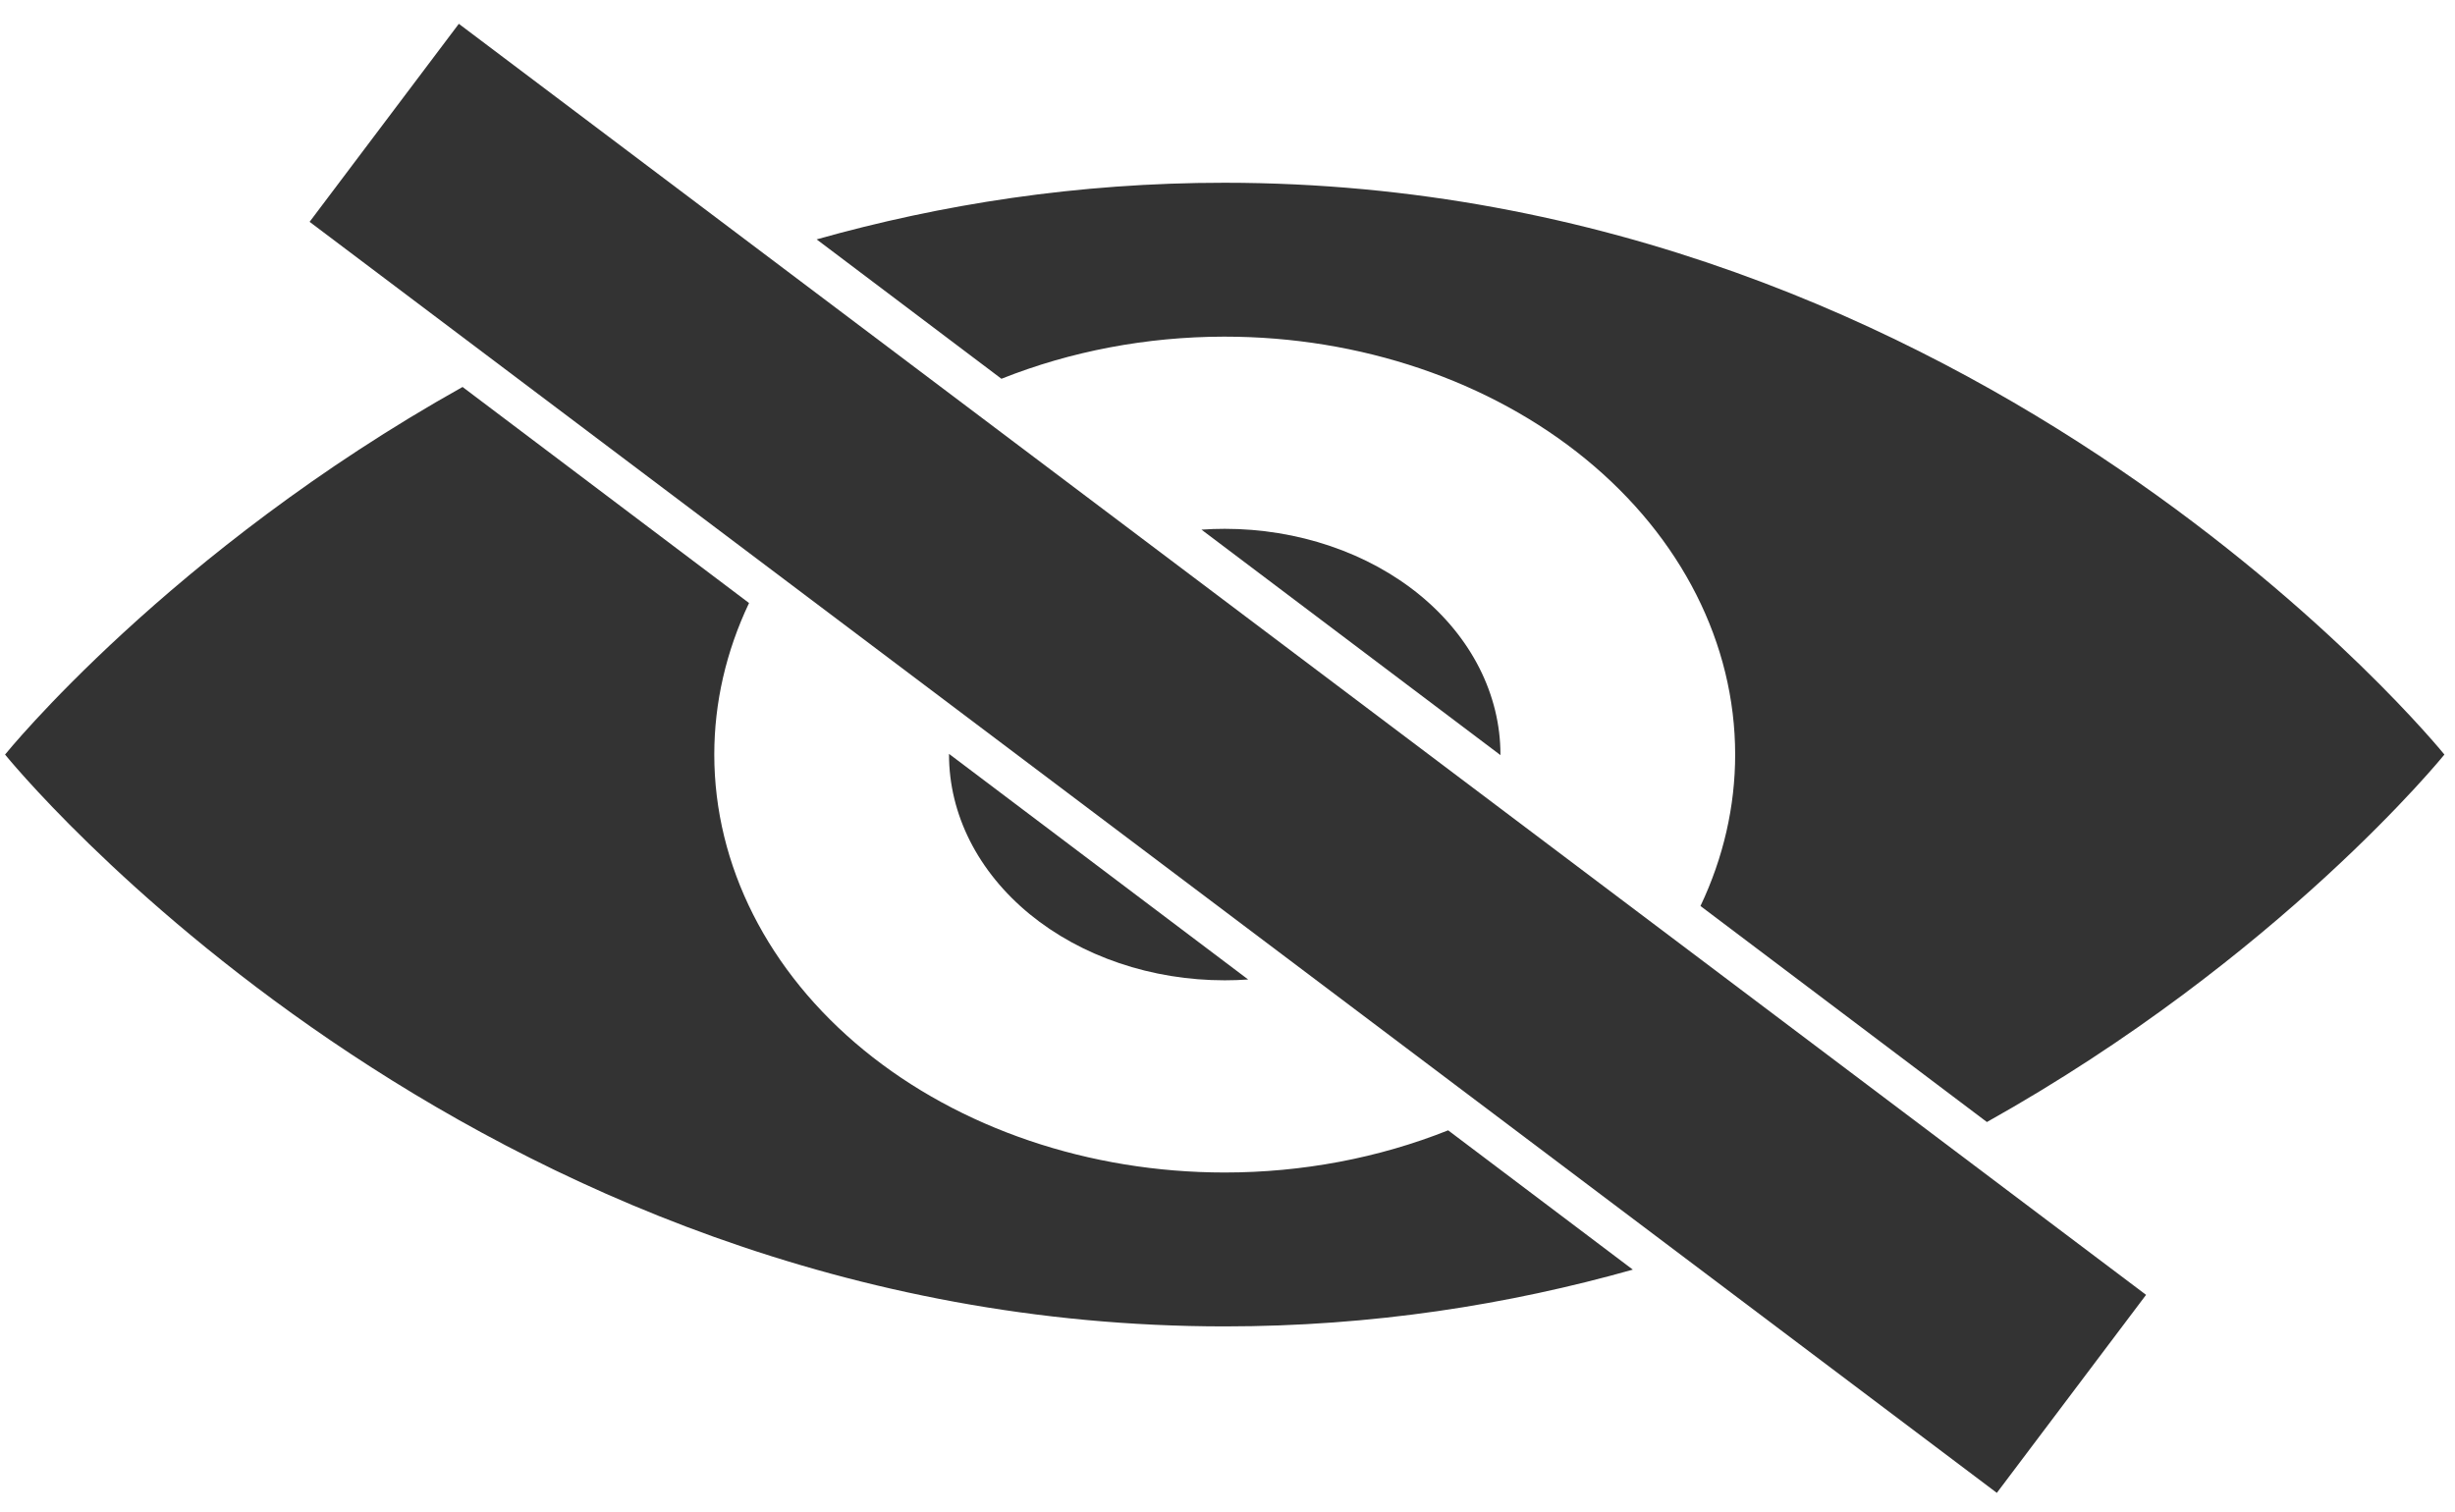 <svg width="99" height="61" viewBox="0 0 99 61" fill="none" xmlns="http://www.w3.org/2000/svg">
<path d="M49.388 7.371C43.432 7.368 37.931 8.246 32.932 9.655L40.384 15.277C43.175 14.165 46.237 13.584 49.34 13.578C49.356 13.578 49.372 13.578 49.388 13.578C54.847 13.578 60.083 15.354 63.943 18.515C67.803 21.676 69.972 25.964 69.972 30.434C69.972 32.523 69.498 34.594 68.573 36.542L80.124 45.255C91.95 38.634 98.573 30.434 98.573 30.434C98.573 30.434 79.949 7.383 49.388 7.371ZM18.653 15.608C6.827 22.23 0.204 30.434 0.204 30.434C0.204 30.434 18.827 53.498 49.388 53.498C55.345 53.498 60.845 52.619 65.845 51.208L58.398 45.59C55.591 46.709 52.51 47.291 49.388 47.291C43.929 47.291 38.693 45.515 34.833 42.353C30.973 39.192 28.804 34.905 28.804 30.434C28.804 28.343 29.28 26.271 30.206 24.322L18.653 15.608Z" fill="#333333"/>
<path d="M49.388 21.329C49.075 21.329 48.762 21.34 48.45 21.362L60.507 30.456C60.507 30.449 60.507 30.442 60.507 30.434C60.507 29.239 60.219 28.055 59.66 26.95C59.102 25.845 58.282 24.842 57.25 23.996C56.218 23.151 54.992 22.48 53.643 22.023C52.294 21.565 50.848 21.329 49.388 21.329ZM38.27 30.406C38.27 30.415 38.27 30.425 38.27 30.434C38.27 31.63 38.557 32.814 39.116 33.919C39.675 35.023 40.494 36.027 41.526 36.873C42.559 37.718 43.784 38.389 45.133 38.846C46.482 39.304 47.928 39.539 49.388 39.539C49.703 39.539 50.019 39.528 50.333 39.506L38.27 30.406Z" fill="#333333"/>
<path d="M15.494 4.954L83.533 56.219" stroke="#333333" stroke-width="10"/>
</svg>
